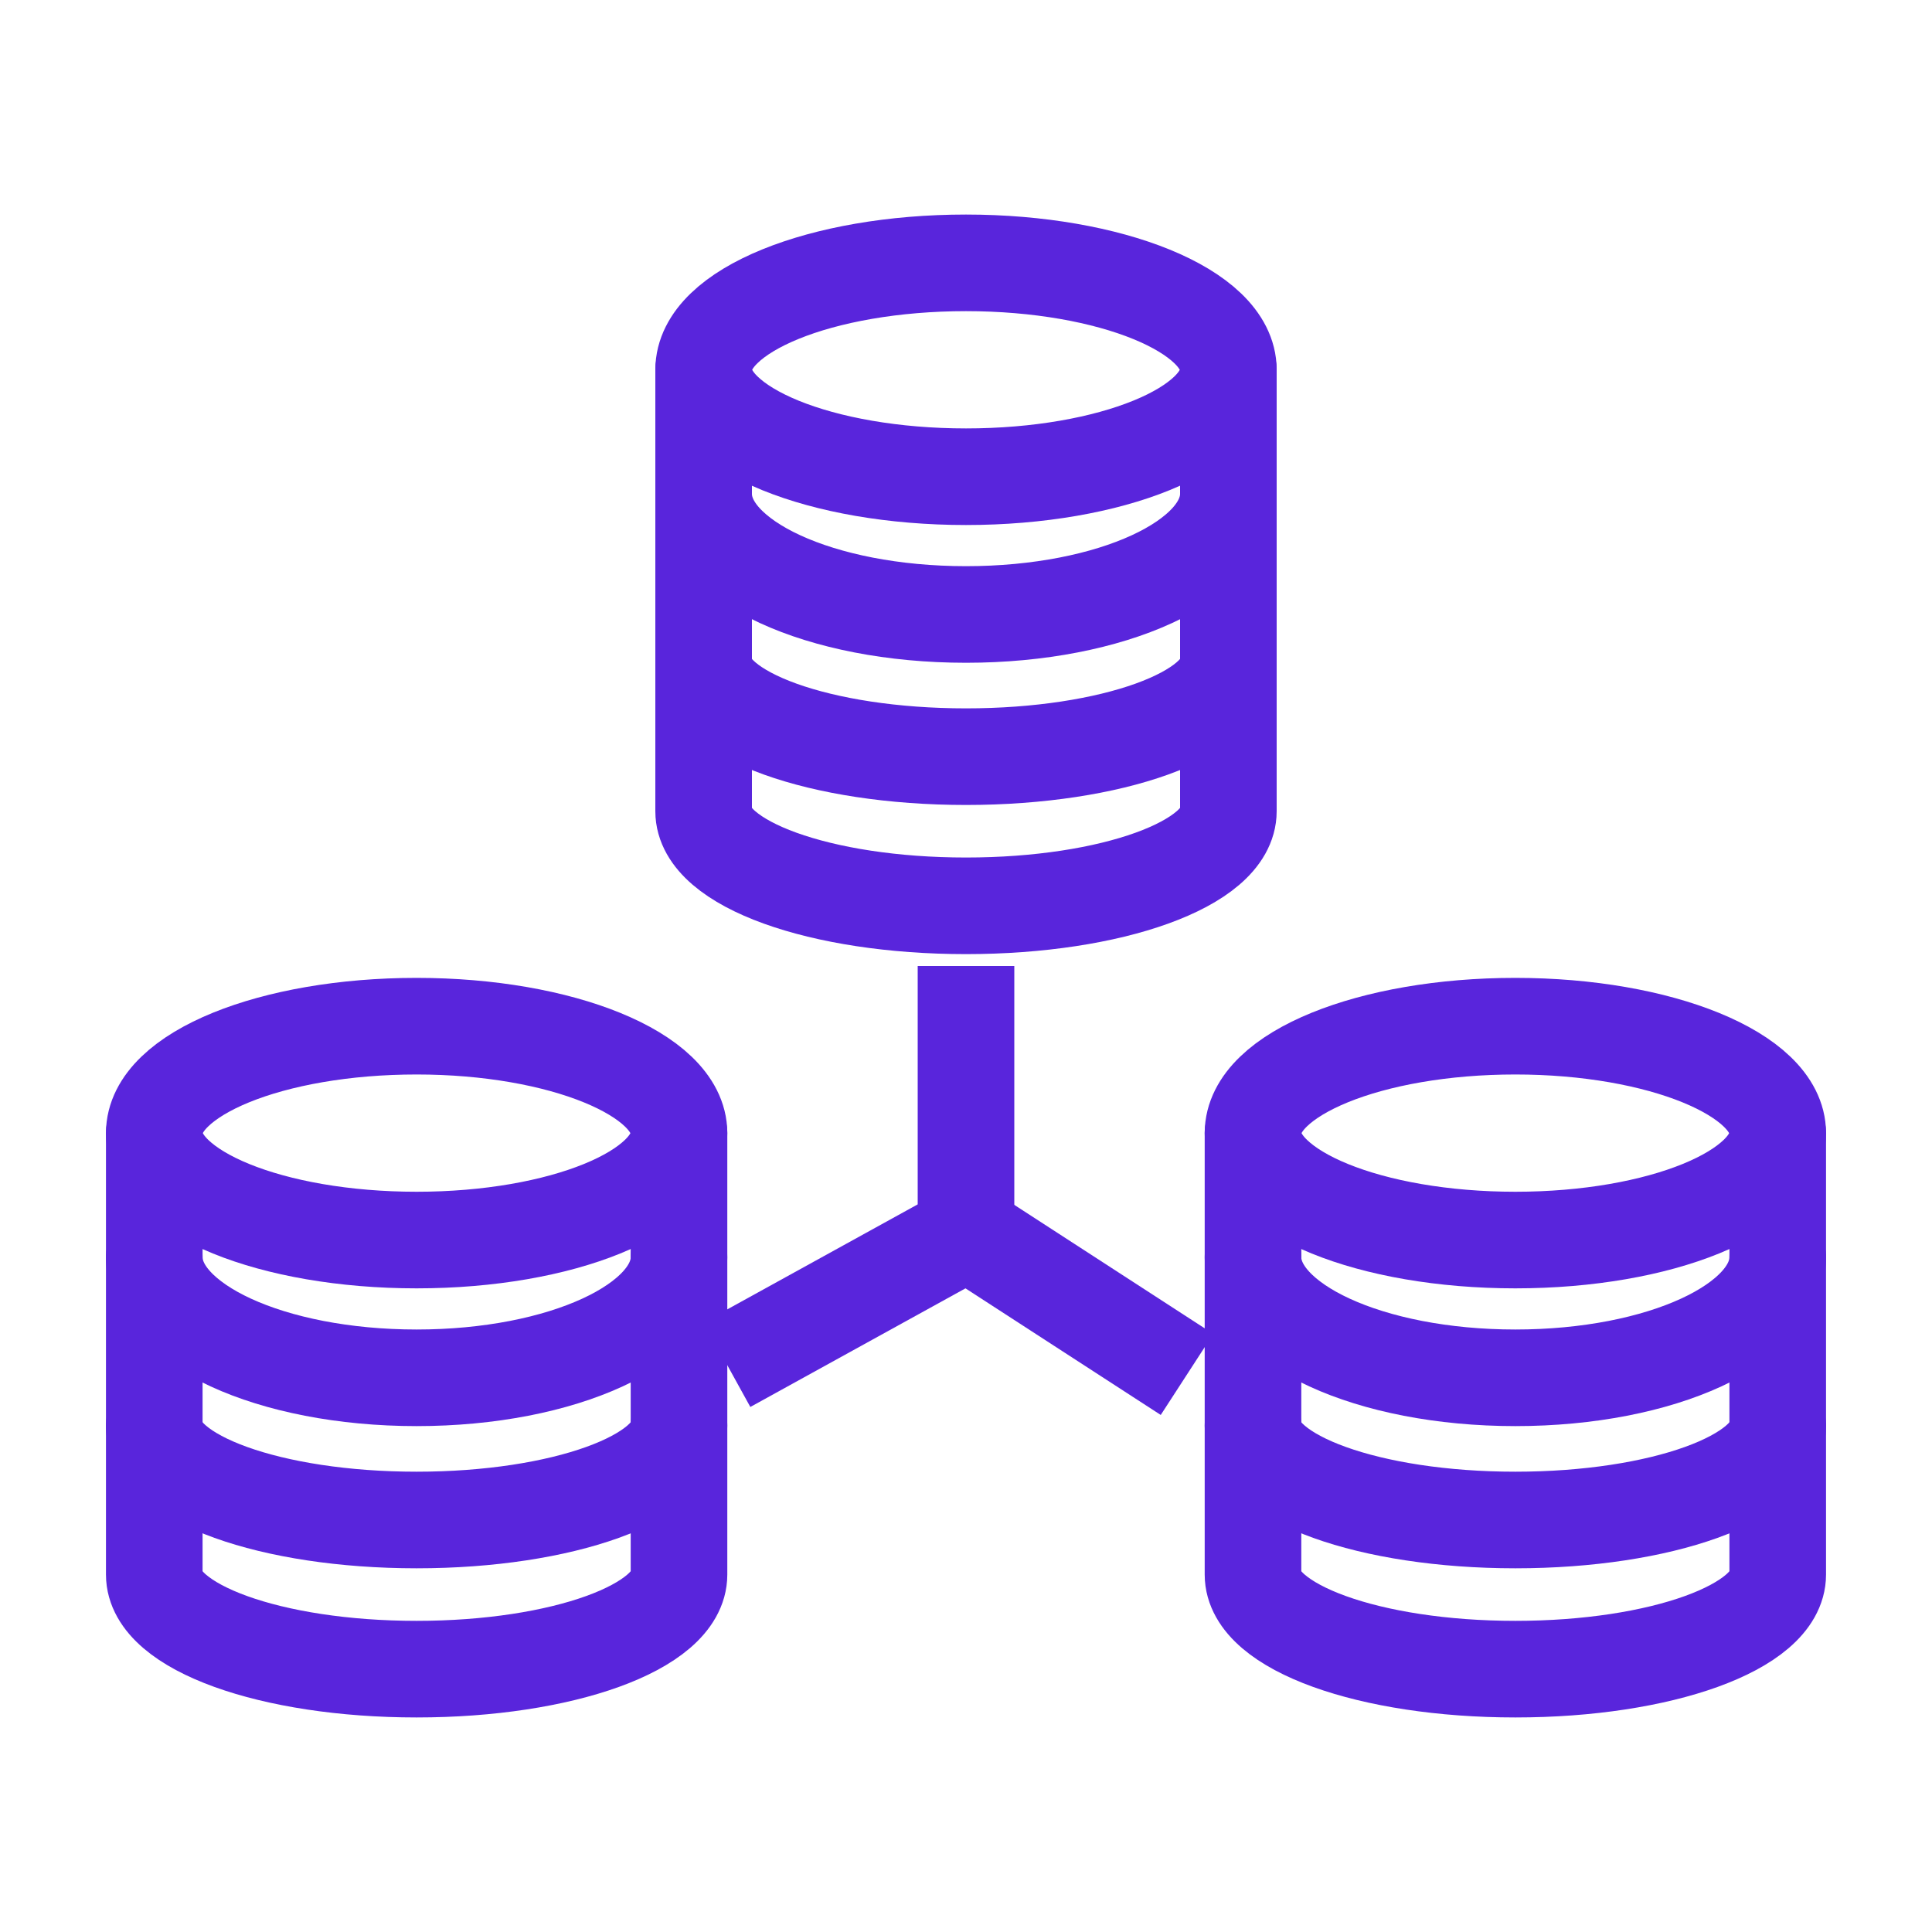 <svg xmlns="http://www.w3.org/2000/svg" width="20" height="20" viewBox="0 0 20 20">
  <g id="Group_2913" data-name="Group 2913" transform="translate(-182.171 -1644.11)">
    <g id="Group_2907" data-name="Group 2907">
      <rect id="Rectangle_7101" data-name="Rectangle 7101" width="20" height="20" transform="translate(182.171 1644.11)" fill="#e8e8e8" opacity="0"/>
      <g id="Icon_feather-database" data-name="Icon feather-database" transform="translate(189.455 1646.831)">
        <path id="Path_6350" data-name="Path 6350" d="M9.932,4.107c0,.611-1.216,1.107-2.716,1.107S4.5,4.719,4.5,4.107,5.716,3,7.216,3,9.932,3.5,9.932,4.107Z" transform="translate(-4.5 -3)" fill="none" stroke="#5925dc" stroke-linecap="round" stroke-linejoin="round" />
        <path id="Path_6351" data-name="Path 6351" d="M9.932,18c0,.69-1.207,1.248-2.716,1.248S4.5,18.69,4.5,18" transform="translate(-4.5 -15.608)" fill="none" stroke="#5925dc" stroke-linecap="round" stroke-linejoin="round" />
        <path id="Path_6391" data-name="Path 6391" d="M9.932,18c0,.54-1.207.976-2.716.976S4.5,18.54,4.5,18" transform="translate(-4.5 -13.864)" fill="none" stroke="#5925dc" stroke-linecap="round" stroke-linejoin="round" />
        <path id="Path_6352" data-name="Path 6352" d="M4.5,7.5v4.57c0,.542,1.207.979,2.716.979s2.716-.437,2.716-.979V7.5" transform="translate(-4.5 -6.393)" fill="none" stroke="#5925dc" stroke-linecap="round" stroke-linejoin="round" />
      </g>
      <g id="Icon_feather-database-2" data-name="Icon feather-database" transform="translate(183.768 1654.733)">
        <path id="Path_6350-2" data-name="Path 6350" d="M9.932,4.107c0,.611-1.216,1.107-2.716,1.107S4.5,4.719,4.5,4.107,5.716,3,7.216,3,9.932,3.5,9.932,4.107Z" transform="translate(-4.5 -3)" fill="none" stroke="#5925dc" stroke-linecap="round" stroke-linejoin="round" />
        <path id="Path_6351-2" data-name="Path 6351" d="M9.932,18c0,.69-1.207,1.248-2.716,1.248S4.5,18.69,4.5,18" transform="translate(-4.5 -15.608)" fill="none" stroke="#5925dc" stroke-linecap="round" stroke-linejoin="round" />
        <path id="Path_6391-2" data-name="Path 6391" d="M9.932,18c0,.54-1.207.976-2.716.976S4.5,18.54,4.5,18" transform="translate(-4.5 -13.864)" fill="none" stroke="#5925dc" stroke-linecap="round" stroke-linejoin="round" />
        <path id="Path_6352-2" data-name="Path 6352" d="M4.5,7.5v4.57c0,.542,1.207.979,2.716.979s2.716-.437,2.716-.979V7.5" transform="translate(-4.5 -6.393)" fill="none" stroke="#5925dc" stroke-linecap="round" stroke-linejoin="round" />
      </g>
      <g id="Icon_feather-database-3" data-name="Icon feather-database" transform="translate(195.142 1654.733)">
        <path id="Path_6350-3" data-name="Path 6350" d="M9.932,4.107c0,.611-1.216,1.107-2.716,1.107S4.5,4.719,4.5,4.107,5.716,3,7.216,3,9.932,3.5,9.932,4.107Z" transform="translate(-4.5 -3)" fill="none" stroke="#5925dc" stroke-linecap="round" stroke-linejoin="round" />
        <path id="Path_6351-3" data-name="Path 6351" d="M9.932,18c0,.69-1.207,1.248-2.716,1.248S4.5,18.69,4.5,18" transform="translate(-4.5 -15.608)" fill="none" stroke="#5925dc" stroke-linecap="round" stroke-linejoin="round" />
        <path id="Path_6391-3" data-name="Path 6391" d="M9.932,18c0,.54-1.207.976-2.716.976S4.5,18.54,4.5,18" transform="translate(-4.5 -13.864)" fill="none" stroke="#5925dc" stroke-linecap="round" stroke-linejoin="round" />
        <path id="Path_6352-3" data-name="Path 6352" d="M4.5,7.5v4.57c0,.542,1.207.979,2.716.979s2.716-.437,2.716-.979V7.5" transform="translate(-4.5 -6.393)" fill="none" stroke="#5925dc" stroke-linecap="round" stroke-linejoin="round" />
      </g>
      <path id="Path_6396" data-name="Path 6396" d="M139.171,1641.11v2.763l-2.474,1.364" transform="translate(53 13)" fill="none" stroke="#5925dc" />
      <path id="Path_6397" data-name="Path 6397" d="M139.184,1643.863l2.275,1.475" transform="translate(53 13)" fill="none" stroke="#5925dc" />
    </g>
  </g>
</svg>
